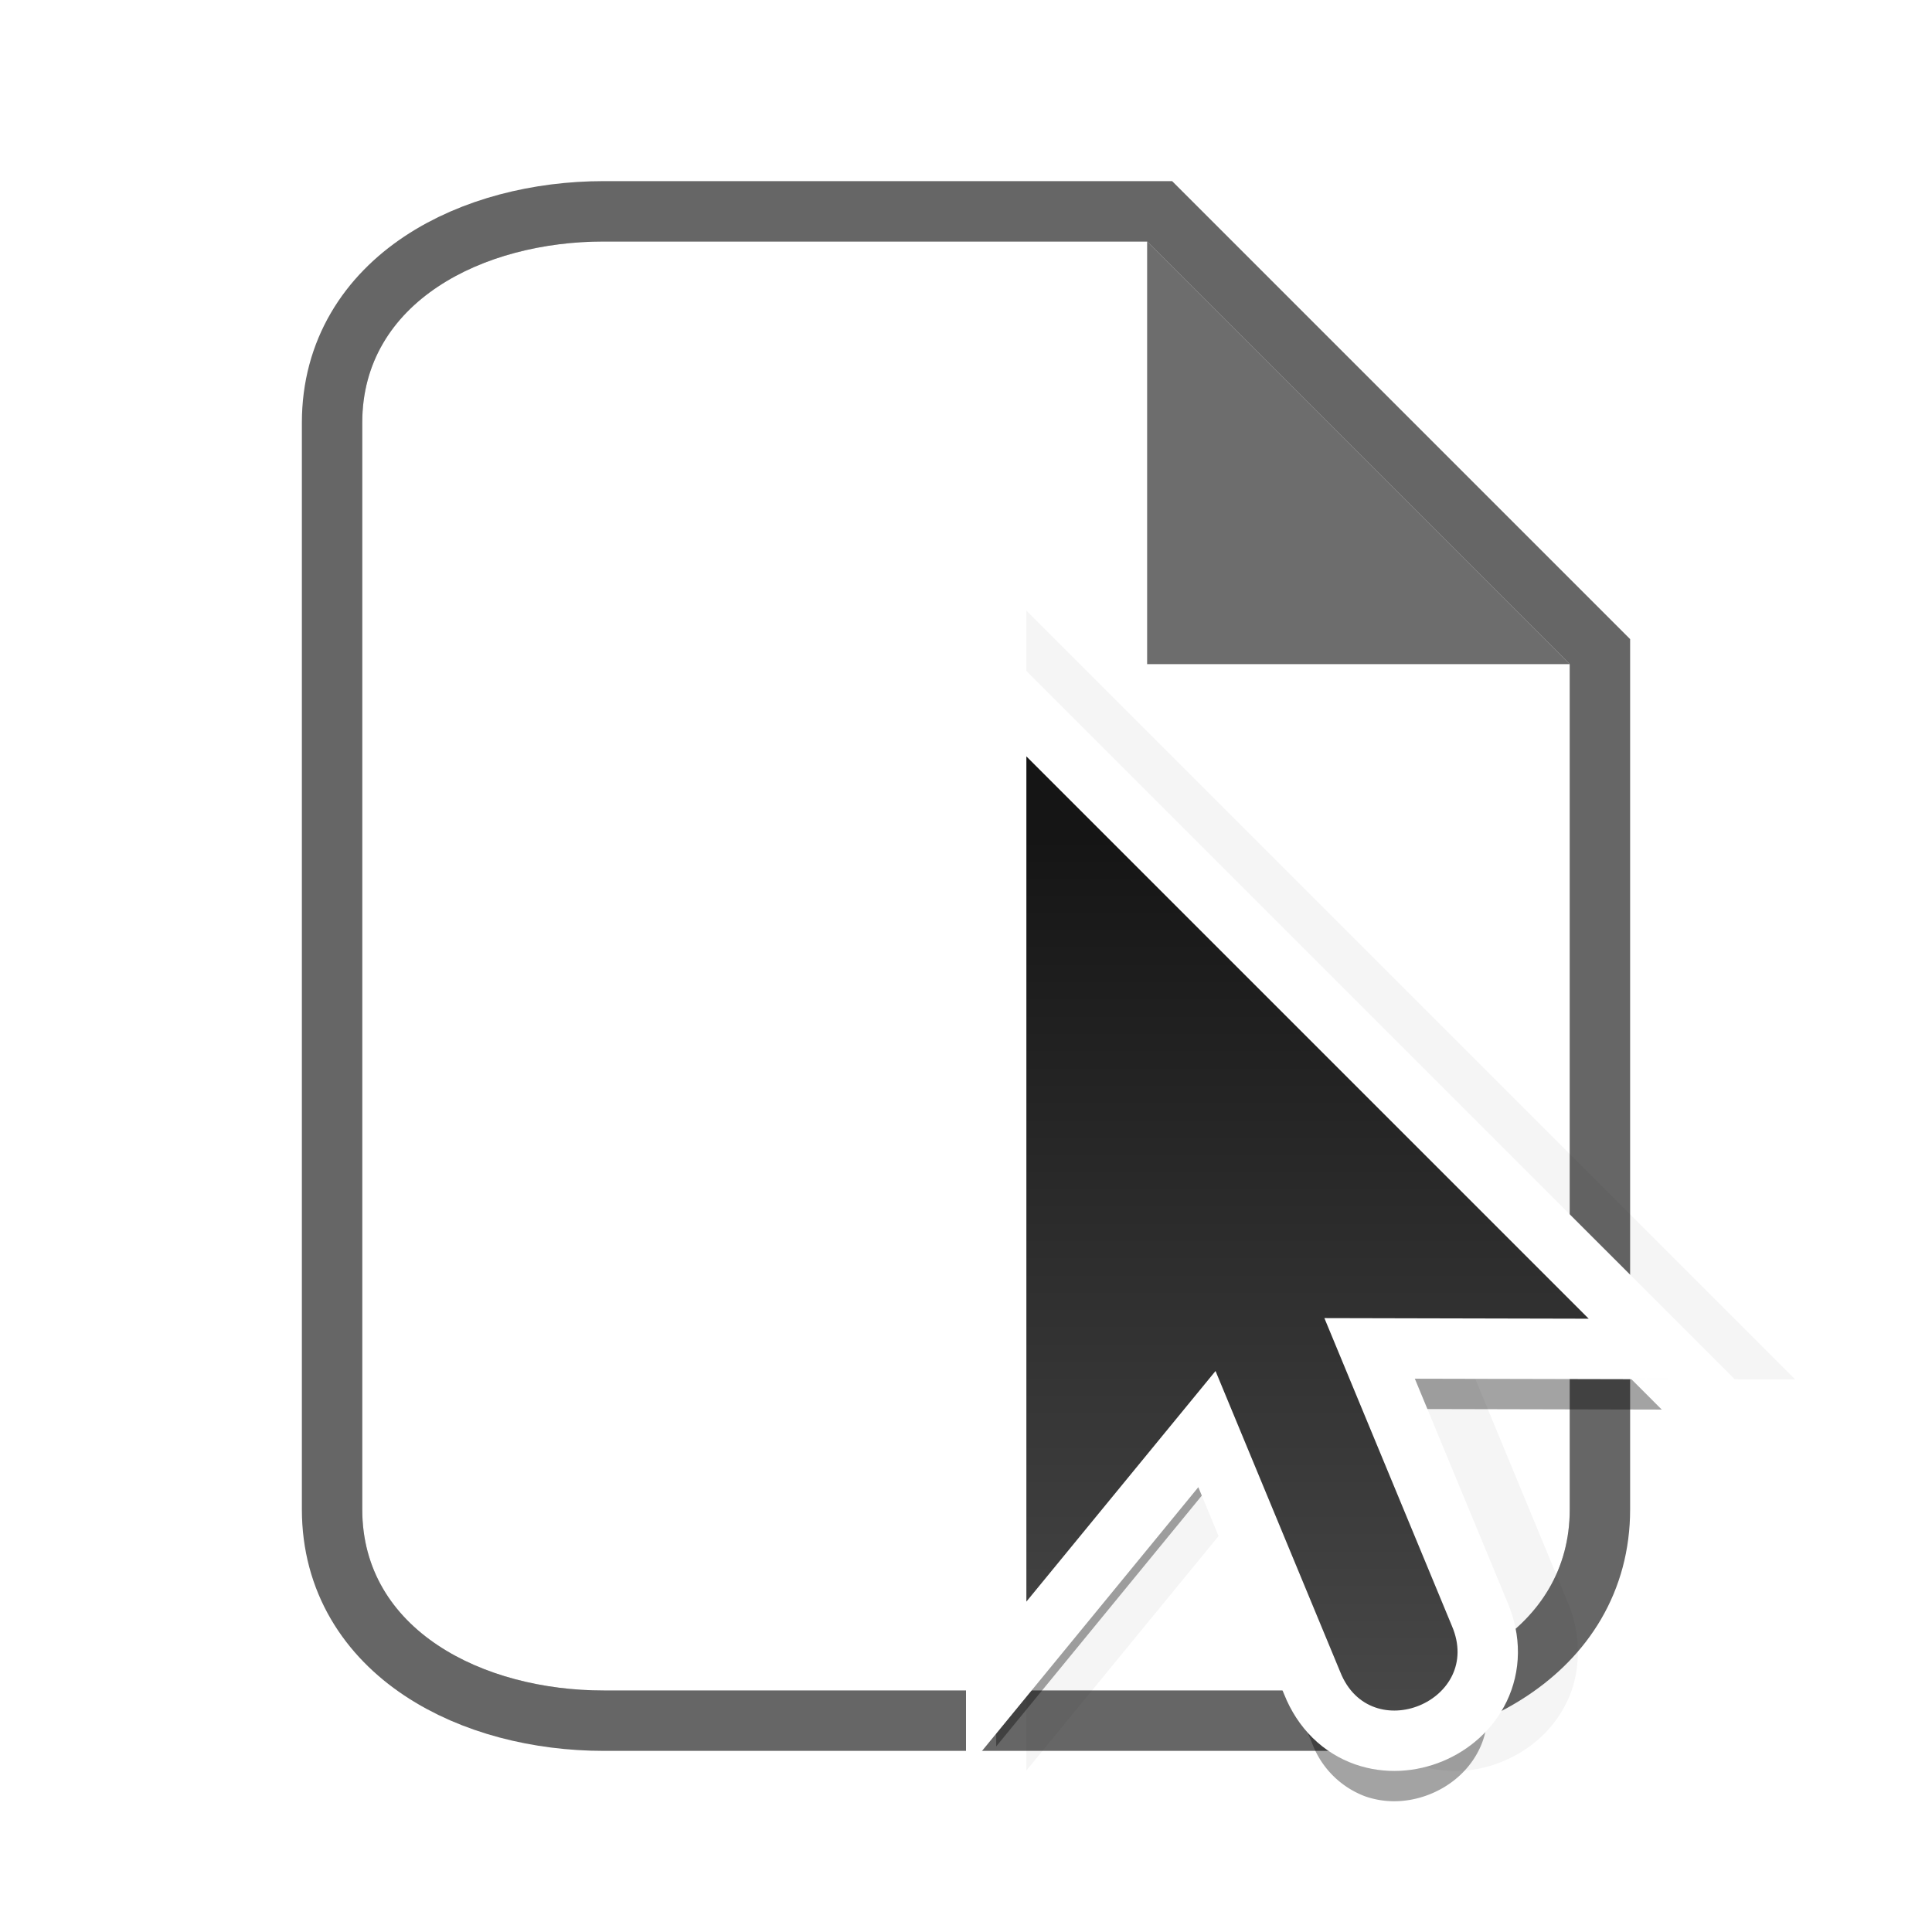 <svg xmlns="http://www.w3.org/2000/svg" xmlns:xlink="http://www.w3.org/1999/xlink" viewBox="0 0 32 32"><defs><linearGradient xlink:href="#a" id="d" x1="22.245" y1="-345.069" x2="38.245" y2="-345.069" gradientUnits="userSpaceOnUse" gradientTransform="rotate(-90 31.657 -357.412)"/><linearGradient id="a"><stop offset="0" stop-color="#4d4d4d"/><stop offset="1" stop-color="#151515"/></linearGradient><filter id="c" x="-.324" width="1.647" y="-.191" height="1.382" color-interpolation-filters="sRGB"><feGaussianBlur stdDeviation="1.256"/></filter><filter id="b" x="-.162" width="1.324" y="-.095" height="1.191" color-interpolation-filters="sRGB"><feGaussianBlur stdDeviation=".628"/></filter></defs><path d="M10 28c-2 0-4-1-4-3V7c0-2 2-3 4-3h9l7 7v14c0 2-2 3-4 3z" opacity=".6" stroke="#000" stroke-width="2"/><path d="M10 28c-2 0-4-1-4-3V7c0-2 2-3 4-3h9l7 7v14c0 2-2 3-4 3z" fill="#fff"/><path d="M19 11V4l7 7z" fill="#6d6d6d"/><path style="line-height:normal;font-variant-ligatures:normal;font-variant-position:normal;font-variant-caps:normal;font-variant-numeric:normal;font-variant-alternates:normal;font-feature-settings:normal;text-indent:0;text-align:start;text-decoration-line:none;text-decoration-style:solid;text-decoration-color:#000;text-transform:none;text-orientation:mixed;white-space:normal;shape-padding:0;isolation:auto;mix-blend-mode:normal;solid-color:#000;solid-opacity:1" d="M16.5 12.32V28.927l3.49-4.258 1.746 4.213a1.5 1.5 0 00.872.87c.37.13.759.098 1.095-.042.336-.139.634-.392.803-.746.17-.354.183-.806 0-1.232l.004.006-1.824-4.402 4.838.011zm1 2.415l7.606 7.605-3.92-.01 2.4 5.793.002.002c.084.195.065.306.016.408a.547.547 0 01-.284.252.548.548 0 01-.378.022c-.107-.038-.2-.101-.278-.299l-.002-.002-2.387-5.762L17.5 26.13z" color="#000" font-weight="400" font-family="sans-serif" overflow="visible" opacity=".6" fill-rule="evenodd" filter="url(#b)" enable-background="accumulate"/><path style="line-height:normal;font-variant-ligatures:normal;font-variant-position:normal;font-variant-caps:normal;font-variant-numeric:normal;font-variant-alternates:normal;font-feature-settings:normal;text-indent:0;text-align:start;text-decoration-line:none;text-decoration-style:solid;text-decoration-color:#000;text-transform:none;text-orientation:mixed;white-space:normal;shape-padding:0;isolation:auto;mix-blend-mode:normal;solid-color:#000;solid-opacity:1" d="M17 10.114V29.325l3.847-4.692 1.422 3.43c.218.547.67.981 1.172 1.158a2.019 2.019 0 001.453-.049c.44-.182.833-.512 1.063-.992.23-.48.24-1.107.007-1.648l-1.53-3.696 5.3.012zm2 4.828l5.894 5.894-3.457-.008-.02-.044L19 23.73z" color="#000" font-weight="400" font-family="sans-serif" overflow="visible" opacity=".2" fill-rule="evenodd" filter="url(#c)" enable-background="accumulate"/><path d="M17 12.528v14l3.133-3.82 2.066 4.986c.5 1.256 2.383.476 1.848-.766l-2.111-5.096 4.379.01z" fill="none" stroke="#fff" stroke-width="2"/><path d="M27-365.314v14l3.133-3.82 2.066 4.986c.5 1.256 2.383.476 1.848-.766l-2.111-5.096 4.378.01z" fill="url(#d)" fill-rule="evenodd" transform="translate(-10 377.842)"/></svg>